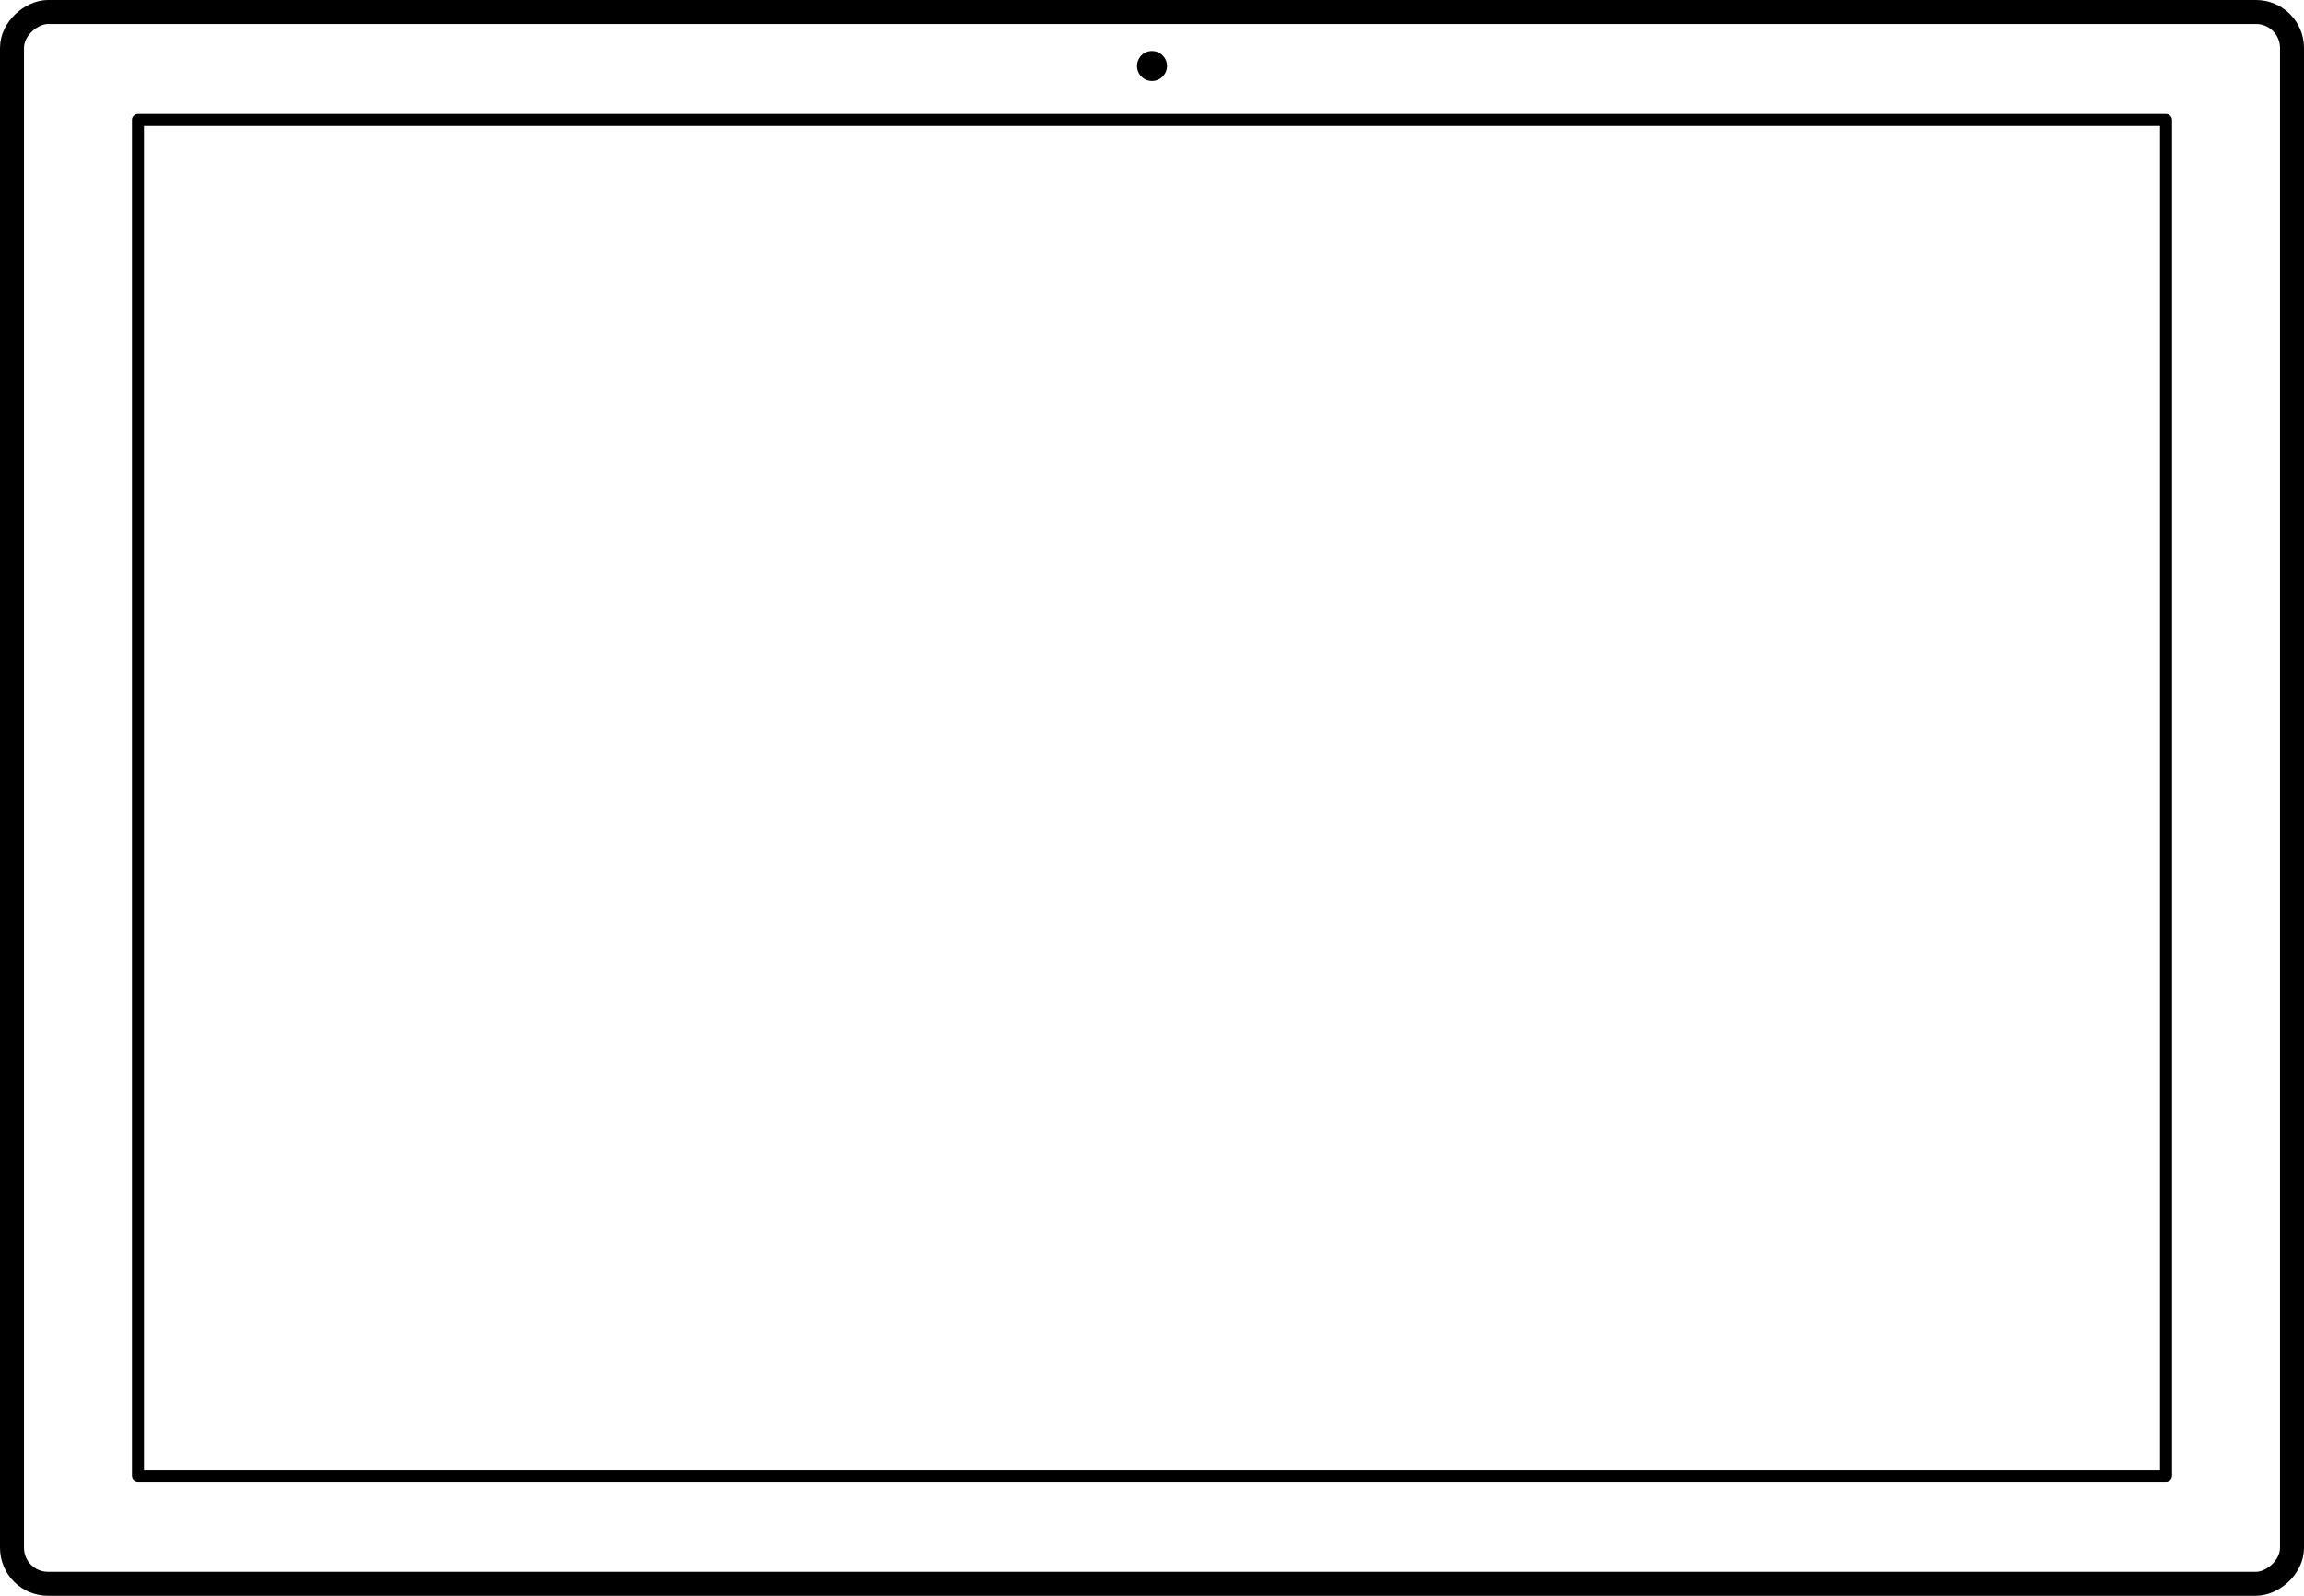 <svg id="Layer_1" data-name="Layer 1" xmlns="http://www.w3.org/2000/svg" viewBox="0 0 384 266"><defs><style>.cls-1,.cls-2{fill:none;stroke:#000;}.cls-1{stroke-linejoin:round;stroke-width:2px;}.cls-2{stroke-miterlimit:10;stroke-width:4px;}</style></defs><title>microsoft-surface-3</title><rect class="cls-1" x="23" y="20" width="338" height="226"/><circle cx="192" cy="11" r="2.5"/><rect class="cls-2" x="1149" y="543" width="262" height="380" rx="6" ry="6" transform="translate(925 -1147) rotate(90)"/></svg>